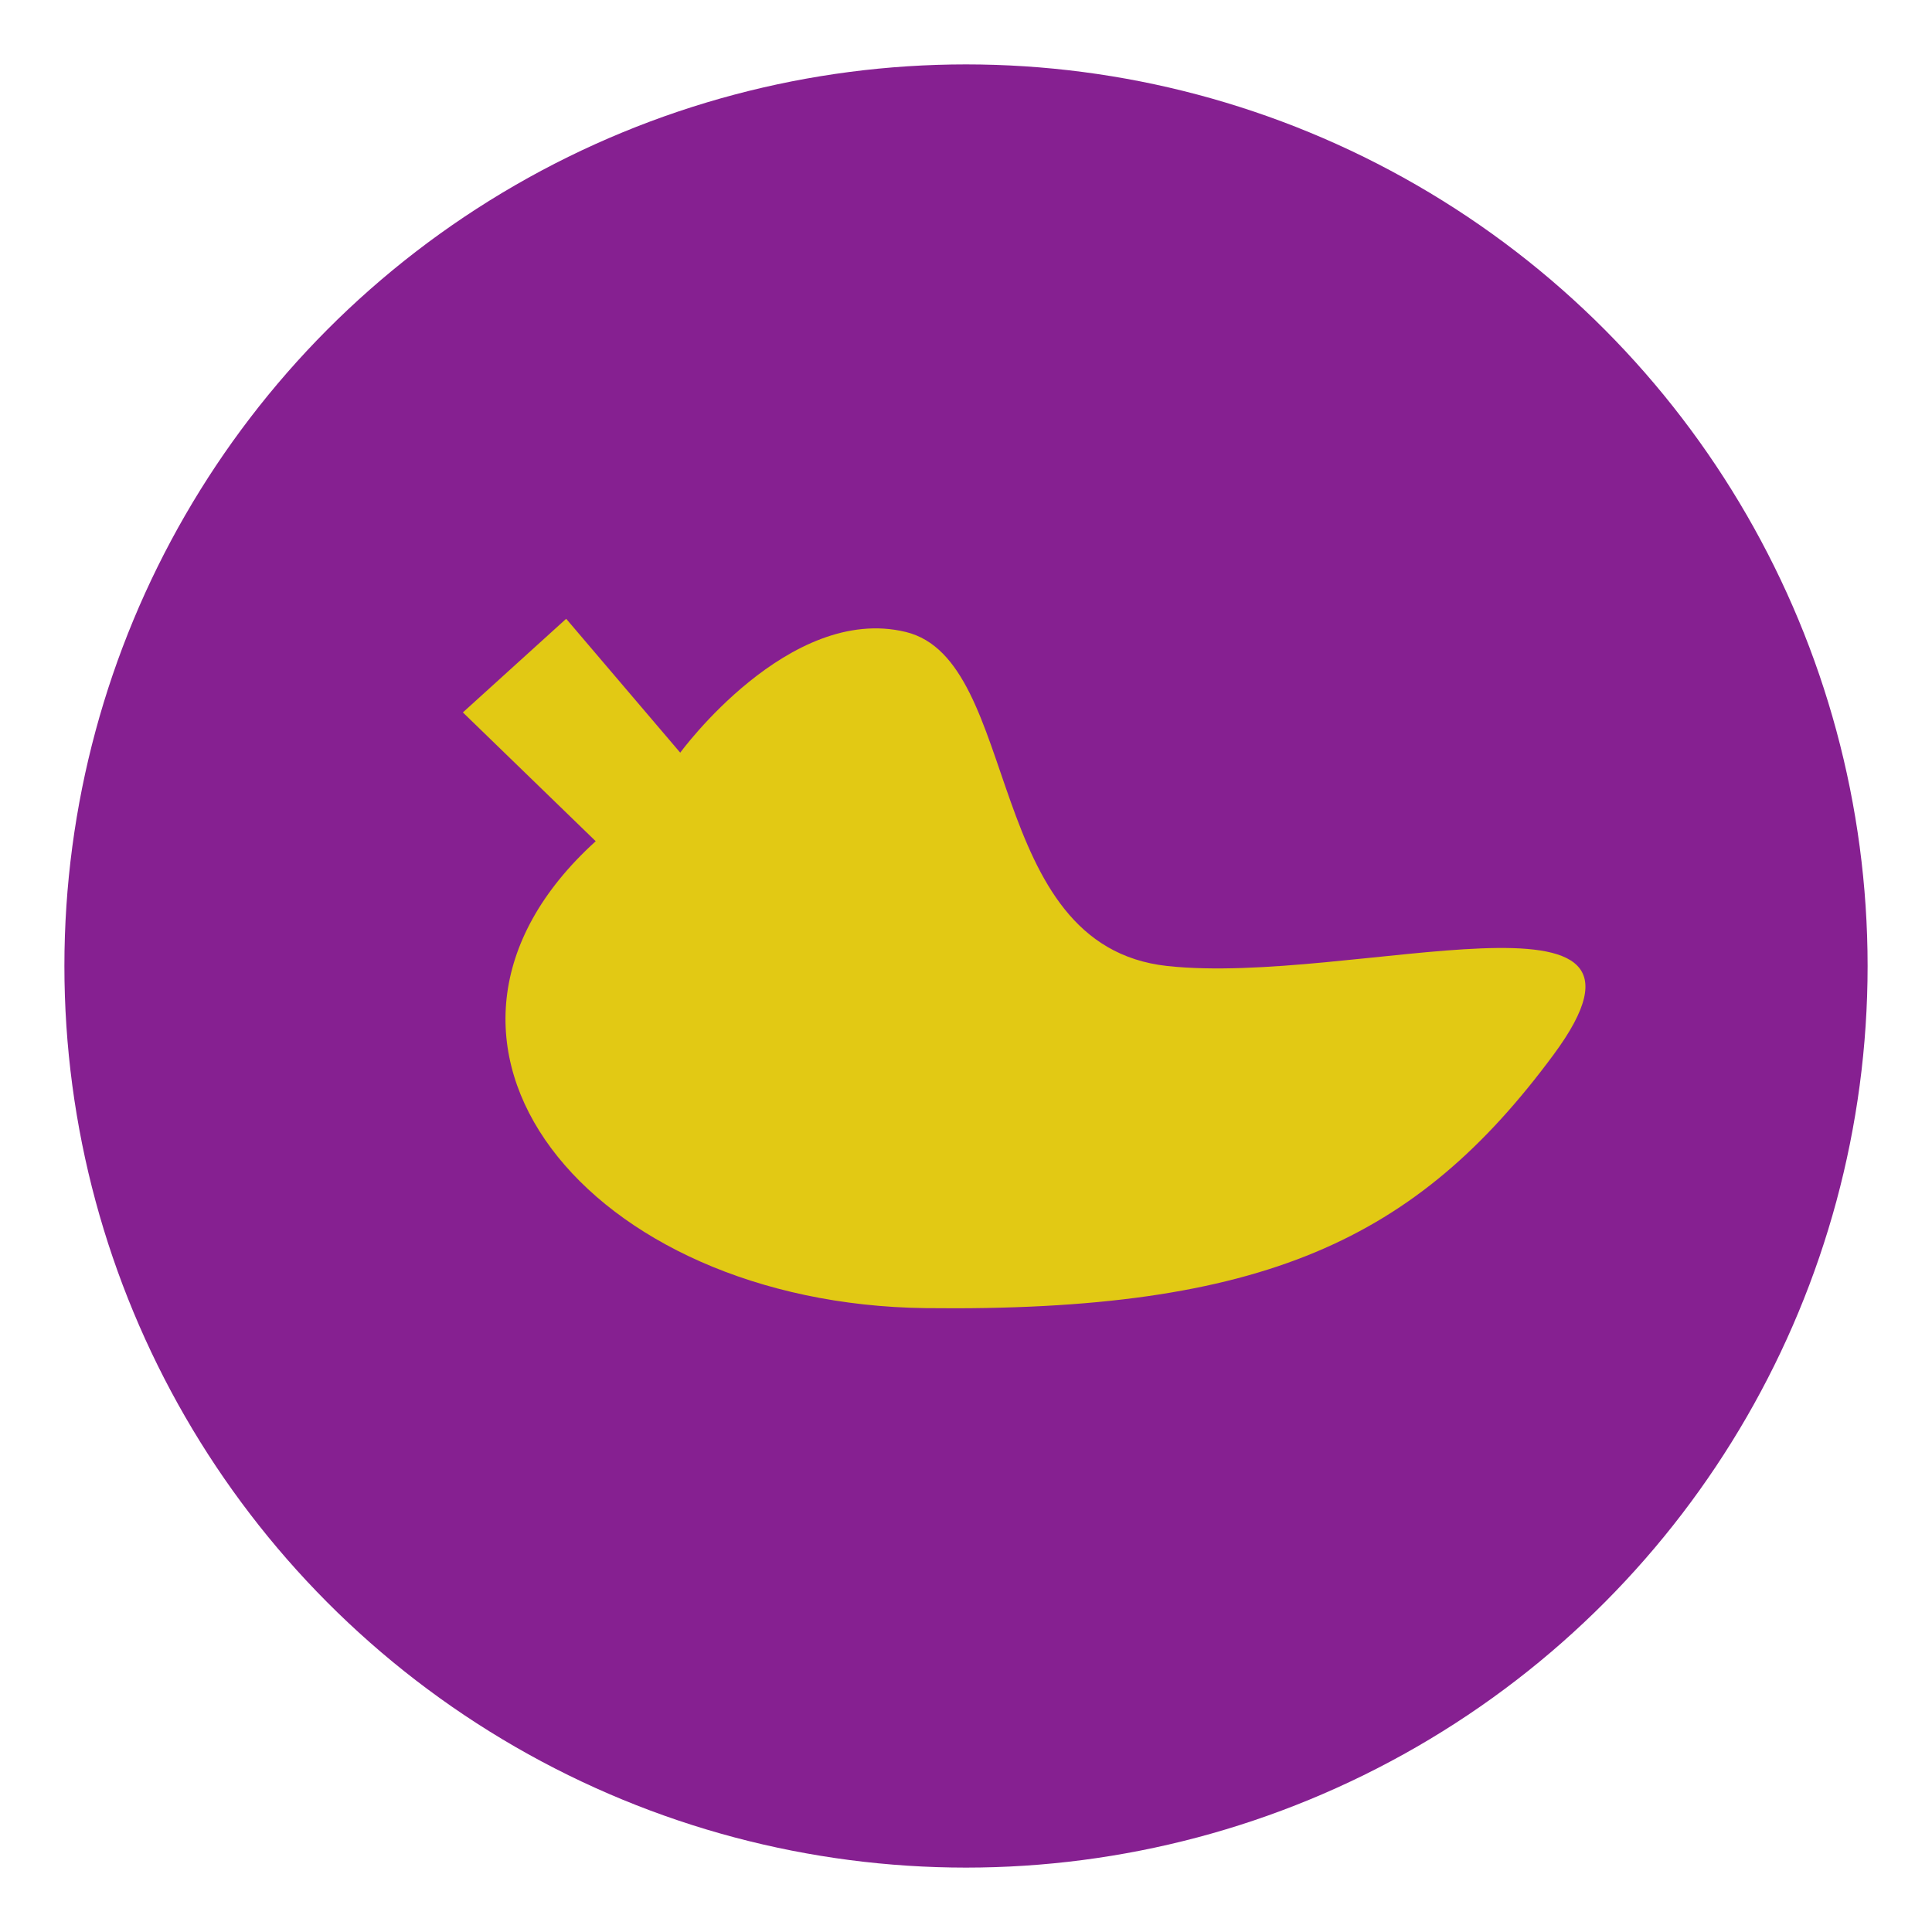 <?xml version="1.0" encoding="utf-8"?>
<!-- Generator: Adobe Illustrator 16.0.0, SVG Export Plug-In . SVG Version: 6.00 Build 0)  -->
<!DOCTYPE svg PUBLIC "-//W3C//DTD SVG 1.1//EN" "http://www.w3.org/Graphics/SVG/1.1/DTD/svg11.dtd">
<svg version="1.1" id="Layer_1" xmlns="http://www.w3.org/2000/svg" xmlns:xlink="http://www.w3.org/1999/xlink" x="0px" y="0px"
	 width="60px" height="60px" viewBox="0 0 60 60" enable-background="new 0 0 60 60" xml:space="preserve">
<circle fill="#862091" cx="30" cy="30" r="28"/>
<path fill="#E2C914" d="M21.125,23.375c0,0,3.375-4.625,7-3.75S30.5,29.375,36.25,30s16.25-3,12,2.75s-9,8-19.5,7.875
	s-17.103-8.28-10.25-14.5l-4.125-4l3.208-2.908L21.125,23.375z"/>
<g display="none">
	<path display="inline" fill="#E2C914" d="M17,33.805c0,0,16.142-1.041,28.387,1.047L46.5,32h-5.01l2.227-19.691
		c0,0-11.967-8.524-25.047,0.104l2.679,19.254L17,31.439V33.805z"/>
	<g display="inline">
		<circle fill="none" stroke="#E2C914" stroke-miterlimit="10" cx="38.012" cy="40.623" r="3.618"/>
	</g>
</g>
<g display="none">
	<g display="inline">
		<path fill="#E2C914" d="M44.943,10.52c-0.33-1.624-1.913-2.672-3.537-2.341l-21.559,4.384c-1.623,0.33-2.672,1.914-2.342,3.538
			l0.398,1.96l27.438-5.581L44.943,10.52z"/>
	</g>
	<g display="inline">
		<path fill="#E2C914" d="M22.488,40.598c0.33,1.623,1.914,2.673,3.537,2.343l21.559-4.384c1.623-0.33,2.672-1.916,2.342-3.539
			l-0.398-1.959l-27.438,5.58L22.488,40.598z"/>
	</g>
	<path display="inline" fill="#E2C914" d="M50.827,29.414c0.255,1.252-0.554,2.472-1.806,2.727l-25.846,5.256
		c-1.252,0.255-2.472-0.553-2.727-1.805l-0.074-0.367c-0.255-1.252,0.553-2.473,1.805-2.727l25.846-5.257
		c1.252-0.254,2.473,0.554,2.728,1.806L50.827,29.414z"/>
	<circle display="inline" fill="#E2C914" cx="16.469" cy="38.656" r="2.344"/>
	<g display="inline">
		<polygon fill="#E2C914" points="14.595,48.54 13.78,47.96 16,44.84 16,42 17,42 17,45.16 		"/>
	</g>
	<g display="inline">
		<rect x="15.625" y="46.25" transform="matrix(0.6 0.8 -0.8 0.6 44.525 4.45)" fill="#E2C914" width="4.375" height="1"/>
	</g>
	<g display="inline">
		<rect x="13" y="42" fill="#E2C914" width="7" height="1"/>
	</g>
	<g display="inline">
		<path fill="#E2C914" d="M43.455,27.66c-2.15,0.437-3.747,0.207-5.03,0.022c-0.85-0.123-1.521-0.22-2.128-0.097
			c-0.691,0.141-1.617,0.628-2.598,1.143c-1.33,0.7-2.837,1.493-4.453,1.821c-1.666,0.339-2.69,0.021-3.514-0.234
			c-0.658-0.204-1.134-0.352-1.93-0.189c-1.856,0.377-3.446,2.032-3.461,2.049c-0.38,0.4-1.013,0.418-1.414,0.038
			c-0.4-0.38-0.419-1.01-0.041-1.411c0.082-0.087,2.029-2.13,4.517-2.636c1.299-0.264,2.16,0.003,2.921,0.24
			c0.729,0.226,1.359,0.421,2.523,0.184c1.336-0.271,2.649-0.963,3.92-1.631c1.11-0.584,2.159-1.136,3.13-1.333
			c0.947-0.192,1.854-0.062,2.813,0.077c1.188,0.172,2.536,0.367,4.346-0.001c3.062-0.623,4.812-2.327,4.828-2.344
			c0.393-0.388,1.024-0.386,1.413,0.003c0.389,0.39,0.391,1.019,0.003,1.41C49.214,24.856,47.14,26.911,43.455,27.66z"/>
	</g>
	<path display="inline" fill="#E2C914" d="M48.834,19.614c0.255,1.252-0.553,2.472-1.805,2.727l-25.846,5.256
		c-1.252,0.254-2.473-0.553-2.728-1.805l-0.074-0.367c-0.255-1.252,0.553-2.473,1.805-2.727l25.846-5.256
		c1.252-0.255,2.473,0.553,2.728,1.805L48.834,19.614z"/>
	<g display="inline">
		<path fill="#E2C914" d="M41.462,17.861c-2.15,0.438-3.747,0.207-5.03,0.021c-0.85-0.123-1.521-0.22-2.128-0.096
			c-0.691,0.141-1.617,0.628-2.598,1.144c-1.33,0.7-2.837,1.492-4.453,1.821c-1.666,0.339-2.689,0.021-3.513-0.234
			c-0.658-0.204-1.135-0.352-1.931-0.189c-1.856,0.377-3.445,2.032-3.461,2.049c-0.38,0.4-1.013,0.417-1.413,0.038
			c-0.401-0.379-0.42-1.01-0.041-1.411c0.081-0.087,2.029-2.13,4.517-2.636c1.298-0.264,2.16,0.003,2.921,0.239
			c0.729,0.226,1.358,0.421,2.522,0.184c1.336-0.271,2.649-0.963,3.921-1.631c1.109-0.584,2.158-1.136,3.13-1.333
			c0.946-0.192,1.853-0.062,2.812,0.077c1.188,0.172,2.536,0.366,4.346-0.002c3.062-0.623,4.812-2.326,4.828-2.344
			c0.394-0.387,1.024-0.386,1.413,0.003c0.389,0.39,0.391,1.019,0.004,1.41C47.221,15.057,45.146,17.111,41.462,17.861z"/>
	</g>
</g>
</svg>
